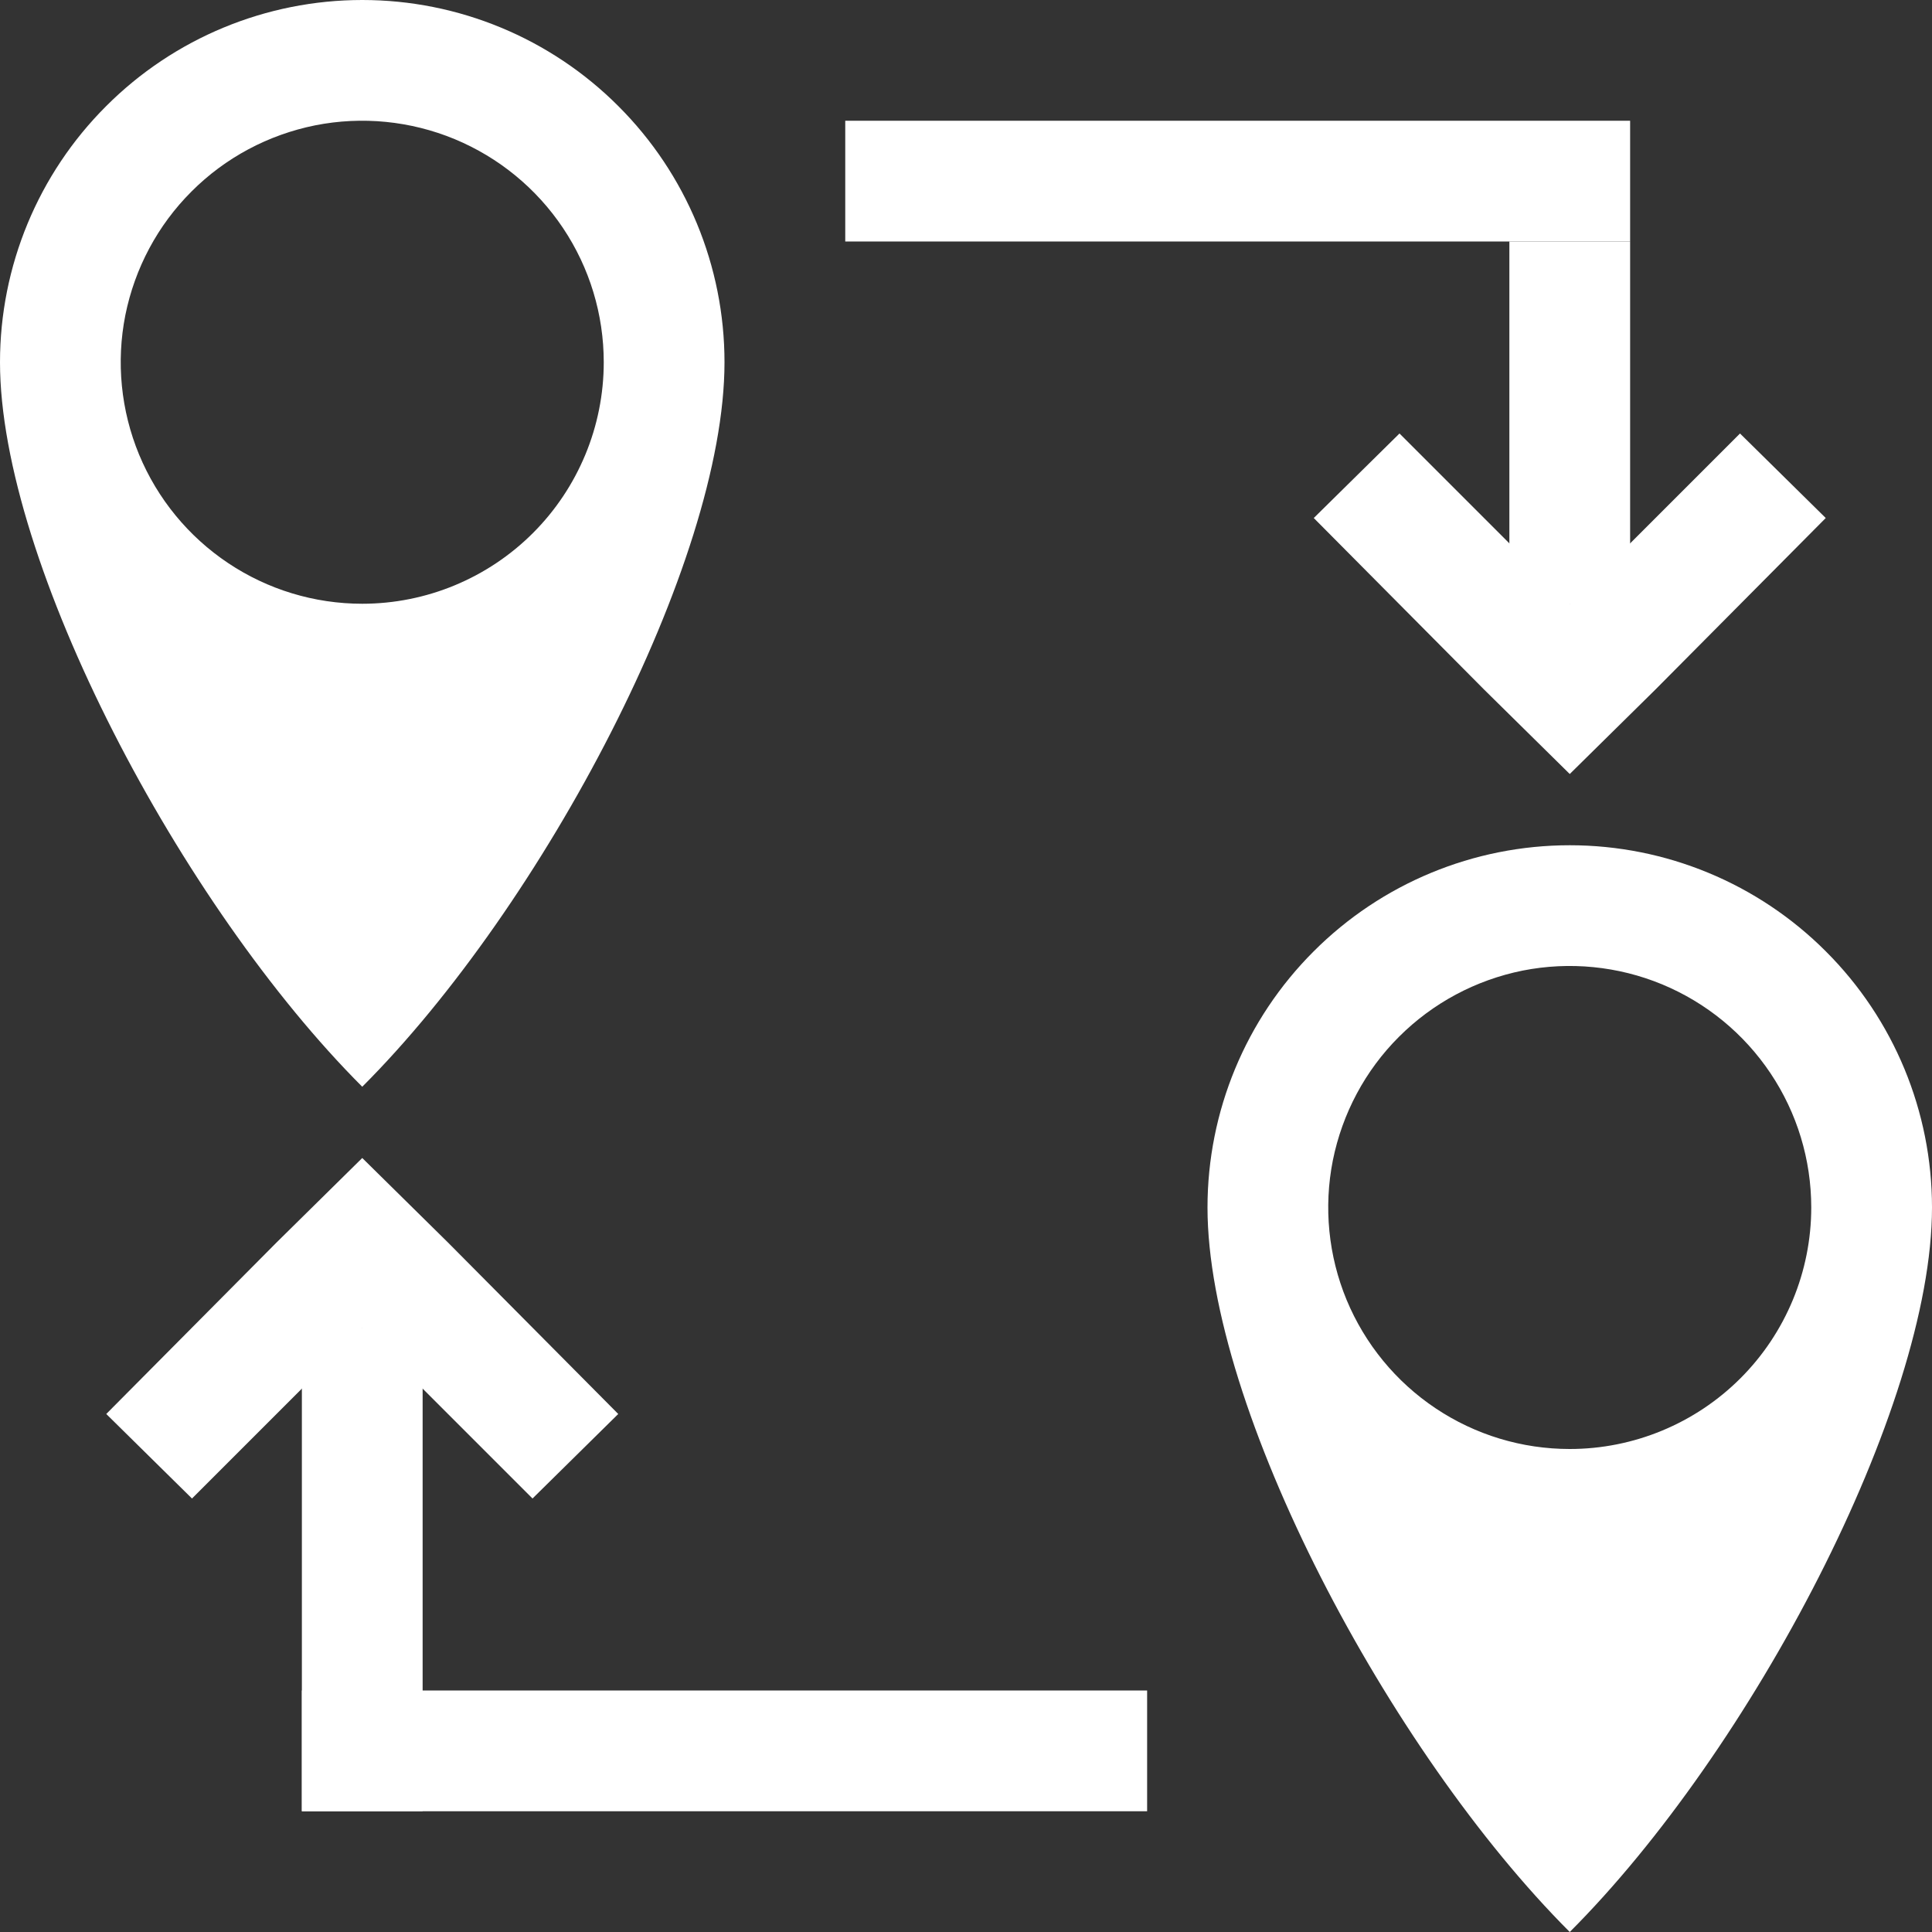 <svg width="16" height="16" viewBox="0 0 16 16" fill="none" xmlns="http://www.w3.org/2000/svg">
<rect x="0" y="0" width="16" height="16" fill="#333333" stroke="none"/>
<path d="M13 7C12.204 7 11.441 7.316 10.879 7.879C10.316 8.441 10 9.204 10 10C10 11.66 11.5 14.5 13 16C14.5 14.5 16 11.66 16 10C16 9.204 15.684 8.441 15.121 7.879C14.559 7.316 13.796 7 13 7ZM13 12C12.604 12 12.218 11.883 11.889 11.663C11.56 11.443 11.304 11.131 11.152 10.765C11.001 10.4 10.961 9.998 11.038 9.61C11.116 9.222 11.306 8.865 11.586 8.586C11.866 8.306 12.222 8.116 12.61 8.038C12.998 7.961 13.4 8.001 13.765 8.152C14.131 8.304 14.443 8.56 14.663 8.889C14.883 9.218 15 9.604 15 10C15 10.53 14.789 11.039 14.414 11.414C14.039 11.789 13.53 12 13 12Z" fill="white"/>
<path d="M3 0C2.204 0 1.441 0.316 0.879 0.879C0.316 1.441 0 2.204 0 3C0 4.66 1.5 7.5 3 9C4.5 7.5 6 4.66 6 3C6 2.204 5.684 1.441 5.121 0.879C4.559 0.316 3.796 0 3 0V0ZM3 5C2.604 5 2.218 4.883 1.889 4.663C1.56 4.443 1.304 4.131 1.152 3.765C1.001 3.4 0.961 2.998 1.038 2.61C1.116 2.222 1.306 1.865 1.586 1.586C1.865 1.306 2.222 1.116 2.61 1.038C2.998 0.961 3.4 1.001 3.765 1.152C4.131 1.304 4.443 1.56 4.663 1.889C4.883 2.218 5 2.604 5 3C5 3.53 4.789 4.039 4.414 4.414C4.039 4.789 3.53 5 3 5Z" fill="white"/>
<path d="M5.12 11.71L3.71 10.29L3 9.59L2.29 10.29L0.88 11.71L1.59 12.41L3 11L4.41 12.41L5.12 11.71Z" fill="white"/>
<path d="M9.5 14H2.5V15H9.5V14Z" fill="white"/>
<path d="M3.5 15L3.5 11H2.5V15H3.5Z" fill="white"/>
<path d="M10.88 4.29L12.29 5.71L13 6.41L13.71 5.71L15.12 4.29L14.41 3.59L13 5L11.59 3.59L10.88 4.29Z" fill="white"/>
<path d="M13.5 1H7V2H13.5V1Z" fill="white"/>
<path d="M13.5 5V2H12.5V5H13.5Z" fill="white"/>
</svg>

